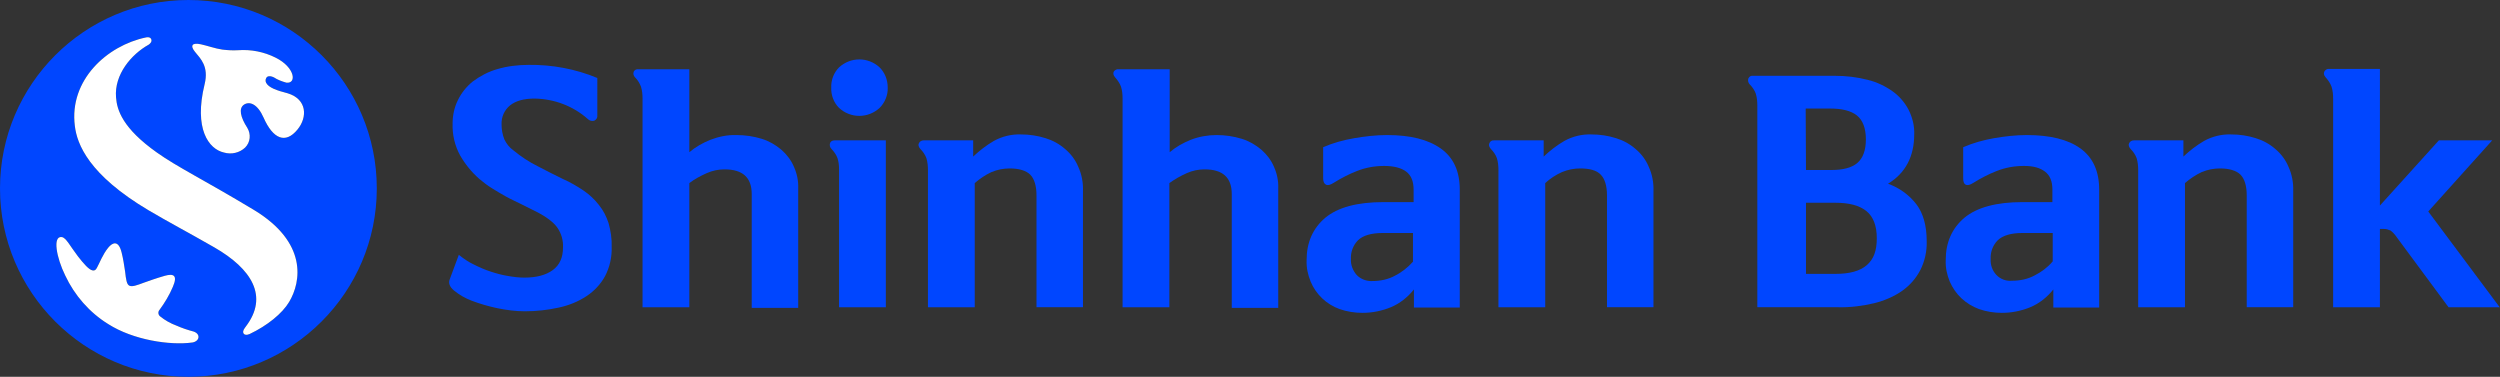 <?xml version="1.0" encoding="utf-8"?>
<!-- Generator: Adobe Illustrator 24.2.0, SVG Export Plug-In . SVG Version: 6.00 Build 0)  -->
<svg version="1.1" id="Layer_1" xmlns="http://www.w3.org/2000/svg" xmlns:xlink="http://www.w3.org/1999/xlink" x="0px" y="0px"
	 viewBox="0 0 801.5 120.8" style="enable-background:new 0 0 801.5 120.8;" xml:space="preserve">
<rect x="0" y="0" width="801.5" height="120.8" fill="#333333" stroke="none"/>
<style type="text/css">
	.st0{fill:#0046FF;}
	.st1{fill:#FFFFFF;}
</style>
<path class="st0" d="M60.4,0C27.1,0,0,27.1,0,60.4s27.1,60.4,60.4,60.4s60.4-27.1,60.4-60.4S93.8,0,60.4,0C60.4,0,60.4,0,60.4,0z
	 M61.7,109.8c-7.2,1-19-0.8-27-5.9c-6-3.7-10.8-9.2-13.8-15.6c-2.8-5.7-4.1-12.7-1.1-12.3c1.4,0.2,2.6,2.8,5.2,6.2
	c1.8,2.3,3.5,4.3,4.7,4.5c0.6,0.1,1-0.1,1.4-0.9c0.8-1.4,1.8-4.2,3.6-6.4c1.4-1.7,3.3-2.5,4.3,1.6c0.5,2,0.8,4,1.1,6
	c0.3,2.6,0.5,4.2,1.4,4.6s2.3-0.1,4.7-1c1.7-0.6,3.9-1.4,6.7-2.2c2.6-0.7,4.2-0.3,2.5,3.6c-1.1,2.6-2.6,5.1-4.3,7.4
	c-0.5,0.6-0.4,1.5,0.2,2c1.6,1.3,3.4,2.3,5.3,3c1.8,0.8,3.6,1.4,5.5,1.9C64.4,107.1,64,109.4,61.7,109.8z M92.7,96.8
	c-2.2,3.7-7,7.6-12.7,10.3c-0.9,0.4-1.8,0.3-2-0.4s0.3-1.3,0.8-2c7.4-9.7,1.9-18.5-10.1-25.4c-8.9-5.1-14.5-8-21.1-11.9
	C28.4,56,24.7,46.2,24,40.4c-1.9-14.7,10.3-25.8,22.8-28.4c0.4-0.1,1.4-0.2,1.7,0.6s-0.4,1.4-0.8,1.7c-5.6,3.1-11.1,9.6-10.5,16.9
	c0.3,4.1,2.1,9.9,13.1,17.7c6.6,4.7,14.8,8.6,31.1,18.4C98.6,77.7,96.6,90.3,92.7,96.8L92.7,96.8z M95.4,41.5
	c-3.9,4.8-7.9,3-10.9-3.8c-1.9-4.3-4.4-5.3-6.2-4.2c-1.9,1.2-1.2,4.1,1,7.5c1.2,2,1,4.6-0.7,6.3c-1.8,1.7-4.4,2.3-6.8,1.6
	c-4.9-1.1-9.7-7.6-6.2-21.9c1.4-5.7-1.3-8.2-3.1-10.4c-0.9-1.1-1-1.8-0.7-2.2s1.2-0.5,2.6-0.2c1.9,0.4,4.7,1.4,6.9,1.7
	c1.7,0.2,3.3,0.3,5,0.2c4.2-0.3,8.3,0.5,12.1,2.4c6.2,3.1,6.8,8.4,3.4,8c-1.4-0.4-2.8-0.9-4-1.7c-0.8-0.4-1.6-0.5-2.1-0.2
	c-0.6,0.5-0.7,1.3-0.4,1.9c0.8,1.6,3.4,2.5,6.9,3.4C98.5,31.8,98.6,37.6,95.4,41.5z"/>
<path class="st1" d="M61.7,109.8c-7.2,1-19-0.8-27-5.9c-6-3.7-10.8-9.2-13.8-15.6c-2.8-5.7-4.1-12.7-1.1-12.3
	c1.4,0.2,2.6,2.8,5.2,6.2c1.8,2.3,3.5,4.3,4.7,4.5c0.6,0.1,1-0.1,1.4-0.9c0.8-1.4,1.8-4.2,3.6-6.4c1.4-1.7,3.3-2.5,4.3,1.6
	c0.5,2,0.8,4,1.1,6c0.3,2.6,0.5,4.2,1.4,4.6s2.3-0.1,4.7-1c1.7-0.6,3.9-1.4,6.7-2.2c2.6-0.7,4.2-0.3,2.5,3.6
	c-1.1,2.6-2.6,5.1-4.3,7.4c-0.5,0.6-0.4,1.5,0.2,2c1.6,1.3,3.4,2.3,5.3,3c1.8,0.8,3.6,1.4,5.5,1.9C64.4,107.1,64,109.4,61.7,109.8z
	 M92.7,96.8c-2.2,3.7-7,7.6-12.7,10.3c-0.9,0.4-1.8,0.3-2-0.4s0.3-1.3,0.8-2c7.4-9.7,1.9-18.5-10.1-25.4c-8.9-5.1-14.5-8-21.1-11.9
	C28.4,56,24.7,46.2,24,40.4c-1.9-14.7,10.3-25.8,22.8-28.4c0.4-0.1,1.4-0.2,1.7,0.6s-0.4,1.4-0.8,1.7c-5.6,3.1-11.1,9.6-10.5,16.9
	c0.3,4.1,2.1,9.9,13.1,17.7c6.6,4.7,14.8,8.6,31.1,18.4C98.6,77.7,96.6,90.3,92.7,96.8L92.7,96.8z M95.4,41.5
	c-3.9,4.8-7.9,3-10.9-3.8c-1.9-4.3-4.4-5.3-6.2-4.2c-1.9,1.2-1.2,4.1,1,7.5c1.2,2,1,4.6-0.7,6.3c-1.8,1.7-4.4,2.3-6.8,1.6
	c-4.9-1.1-9.7-7.6-6.2-21.9c1.4-5.7-1.3-8.2-3.1-10.4c-0.9-1.1-1-1.8-0.7-2.2s1.2-0.5,2.6-0.2c1.9,0.4,4.7,1.4,6.9,1.7
	c1.7,0.2,3.3,0.3,5,0.2c4.2-0.3,8.3,0.5,12.1,2.4c6.2,3.1,6.8,8.4,3.4,8c-1.4-0.4-2.8-0.9-4-1.7c-0.8-0.4-1.6-0.5-2.1-0.2
	c-0.6,0.5-0.7,1.3-0.4,1.9c0.8,1.6,3.4,2.5,6.9,3.4C98.5,31.8,98.6,37.6,95.4,41.5z"/>
<path class="st0" d="M147.1,81.7c1.5,1.2,3.1,2.3,4.8,3.1c1.8,0.9,3.6,1.7,5.5,2.3c1.8,0.6,3.7,1.1,5.6,1.4c1.7,0.3,3.4,0.5,5.1,0.5
	c3.9,0,6.9-0.8,9.1-2.4s3.3-4,3.3-7.3c0.1-2.2-0.5-4.4-1.8-6.3c-1.2-1.7-3.4-3.4-6.5-5c-1.8-0.9-3.6-1.8-5.2-2.6
	c-1.6-0.8-3.2-1.5-4.8-2.4s-3-1.7-4.4-2.6c-1.5-0.9-2.9-2-4.2-3.1c-2.4-2.1-4.5-4.7-6.1-7.5c-1.7-3.1-2.5-6.6-2.4-10.1
	c0-2.6,0.5-5.2,1.7-7.6c1.1-2.3,2.8-4.4,4.8-6c2.3-1.7,4.9-3.1,7.7-3.9c3.3-1,6.8-1.4,10.2-1.4c7.5-0.1,15,1.3,22,4.2V37
	c0.1,0.7-0.3,1.4-1,1.7c-0.7,0.2-1.5,0-2-0.5c-4.7-4.2-10.8-6.5-17.1-6.6c-3.4,0-6,0.7-7.9,2.2c-1.8,1.5-2.8,3.7-2.7,6.1
	c0,1.6,0.3,3.3,0.9,4.8c0.7,1.4,1.6,2.6,2.9,3.5c2.4,2,5,3.7,7.8,5.1c2.8,1.5,5.5,2.8,8.1,4.1c2.3,1,4.5,2.3,6.6,3.7
	c1.9,1.3,3.5,2.8,4.9,4.6c1.4,1.7,2.4,3.7,3.1,5.8c0.7,2.5,1.1,5.1,1,7.7c0.1,3.2-0.6,6.4-2.1,9.3c-1.4,2.6-3.5,4.8-5.9,6.4
	c-2.7,1.8-5.7,3-8.9,3.7c-3.6,0.8-7.2,1.2-10.9,1.2c-3,0-6-0.4-8.9-1c-2.8-0.6-5.6-1.4-8.2-2.4c-2.1-0.8-4-1.9-5.7-3.3
	c-1.4-1.2-1.8-2.4-1.3-3.6L147.1,81.7z"/>
<path class="st0" d="M204.7,22.2h16.3v26.6c2-1.7,4.3-3,6.8-4c2.6-1,5.5-1.6,8.3-1.5c2.8,0,5.5,0.4,8.1,1.2c2.3,0.7,4.4,1.9,6.3,3.5
	c1.7,1.5,3.1,3.3,4,5.4c1,2.2,1.5,4.6,1.4,7v38.3h-14.9V62.2c0-5.3-2.9-7.9-8.7-7.9c-2,0-3.9,0.4-5.7,1.2c-2,0.9-3.9,1.9-5.6,3.2
	v39.8H206V31.7c0-1.3-0.1-2.6-0.5-3.9c-0.4-1.1-1.1-2.2-1.9-3c-0.5-0.5-0.7-1.2-0.4-1.9C203.5,22.4,204.1,22.1,204.7,22.2z"/>
<path class="st0" d="M284,45v53.5h-15V54.4c0-1.3-0.1-2.5-0.5-3.7c-0.4-1.1-1.1-2.1-1.9-2.9c-0.5-0.5-0.7-1.2-0.5-1.9
	c0.2-0.6,0.8-0.9,1.4-0.9L284,45z M284.6,28.1c0.1,2.4-0.9,4.8-2.6,6.5c-3.7,3.4-9.3,3.4-13,0c-1.7-1.7-2.6-4.1-2.5-6.5
	c-0.1-2.4,0.8-4.8,2.5-6.5c3.7-3.4,9.3-3.4,13,0C283.7,23.3,284.6,25.6,284.6,28.1L284.6,28.1z"/>
<path class="st0" d="M296.1,45H312v5.2c2-1.9,4.2-3.6,6.6-5c2.7-1.5,5.7-2.2,8.7-2.1c2.7,0,5.4,0.4,7.9,1.2c2.3,0.7,4.5,1.9,6.3,3.5
	c1.8,1.5,3.3,3.5,4.2,5.7c1.1,2.4,1.6,5.1,1.5,7.8v37.2h-14.9V62.6c0-3-0.7-5.3-2-6.6s-3.6-2-6.6-2c-2,0-4,0.4-5.9,1.2
	c-1.9,0.9-3.7,2.1-5.3,3.5v39.8h-15V54.6c0-1.3-0.1-2.6-0.5-3.9c-0.4-1.1-1.1-2.1-1.9-2.9c-0.6-0.7-0.8-1.3-0.5-1.9
	C294.9,45.3,295.5,45,296.1,45z"/>
<path class="st0" d="M358.7,22.2H375v26.6c2-1.7,4.3-3,6.8-4c2.6-1,5.4-1.5,8.2-1.5c2.8,0,5.5,0.4,8.1,1.2c2.3,0.7,4.4,1.9,6.3,3.5
	c1.7,1.5,3.1,3.3,4,5.4c1,2.2,1.5,4.6,1.4,7v38.3h-14.9V62.2c0-5.3-2.9-7.9-8.7-7.9c-2,0-3.9,0.4-5.7,1.2c-2,0.9-3.8,1.9-5.6,3.2
	v39.8h-15V31.7c0-1.3-0.1-2.6-0.5-3.9c-0.4-1.1-1.1-2.1-1.9-3c-0.6-0.7-0.7-1.3-0.4-1.9C357.5,22.4,358.1,22.1,358.7,22.2z"/>
<path class="st0" d="M443.8,53.2c-3,0-5.9,0.5-8.7,1.6c-2.6,1-5.1,2.3-7.5,3.8c-1.1,0.7-1.9,0.9-2.5,0.6s-0.9-1-0.9-2.1v-9.9
	c3.2-1.4,6.5-2.3,10-2.9c3.5-0.6,7-1,10.5-1c7.4,0,13.1,1.4,17.2,4.3s6.1,7.3,6.1,13.2v37.8h-14.7v-5.8c-2,2.5-4.5,4.5-7.4,5.7
	c-2.9,1.2-6,1.8-9.1,1.8c-2.5,0-5-0.4-7.3-1.2c-4.2-1.5-7.6-4.7-9.3-8.8c-0.9-2.2-1.4-4.5-1.3-6.9c0-5.7,2-10.2,6-13.6
	c4-3.3,10.2-5,18.6-5h9.7v-4c0-2.7-0.8-4.6-2.4-5.8S446.8,53.2,443.8,53.2z M453,74.7h-9.7c-3.7,0-6.3,0.8-7.9,2.3
	c-1.6,1.6-2.4,3.8-2.3,6c-0.1,1.9,0.6,3.7,1.8,5.1c1.3,1.4,3.2,2.1,5.1,2c2.5,0,5-0.5,7.2-1.7c2.2-1.1,4.2-2.7,5.8-4.5V74.7z"/>
<path class="st0" d="M479,45h15.9v5.2c2-1.9,4.2-3.6,6.6-5c2.7-1.5,5.7-2.2,8.7-2.1c2.7,0,5.4,0.4,7.9,1.2c2.3,0.7,4.5,1.9,6.3,3.5
	c1.8,1.5,3.3,3.5,4.2,5.7c1.1,2.4,1.6,5.1,1.5,7.8v37.2h-14.9V62.6c0-3-0.7-5.3-2-6.6c-1.3-1.4-3.6-2-6.6-2c-2,0-4,0.4-5.9,1.2
	c-2,0.9-3.8,2.1-5.3,3.5v39.8h-15V54.6c0-1.3-0.1-2.6-0.5-3.9c-0.4-1.1-1.1-2.1-1.9-2.9c-0.6-0.7-0.8-1.3-0.5-1.9
	C477.7,45.3,478.4,44.9,479,45z"/>
<path class="st0" d="M562,24.3h26.2c3.6,0,7.1,0.4,10.6,1.3c2.9,0.7,5.6,2,8,3.7c2.1,1.5,3.9,3.6,5.1,5.9c1.2,2.4,1.9,5.1,1.8,7.8
	c0,7.2-2.8,12.5-8.4,15.9c3.6,1.3,6.8,3.6,9.1,6.6c2.2,2.9,3.3,6.9,3.3,11.8c0.1,3.2-0.6,6.4-2,9.2c-1.4,2.7-3.3,4.9-5.8,6.7
	c-2.7,1.9-5.8,3.2-9,4c-3.8,0.9-7.7,1.4-11.6,1.3h-25.9V33.9c0-1.3-0.1-2.6-0.5-3.9c-0.4-1.1-1.1-2.1-1.9-2.9
	c-0.5-0.5-0.7-1.2-0.5-1.9C560.8,24.5,561.4,24.2,562,24.3z M579,54.5h8.2c3.6,0,6.4-0.7,8.2-2.2s2.8-4,2.8-7.6c0-3.6-1-6.2-2.9-7.7
	s-4.8-2.2-8.5-2.2h-7.9L579,54.5z M601.7,76.4c0-4-1.1-6.9-3.3-8.7s-5.5-2.7-10-2.7H579v22.8h9.5c4.5,0,7.8-0.9,10-2.8
	S601.7,80.4,601.7,76.4z"/>
<path class="st0" d="M648.9,53.2c-3,0-5.9,0.5-8.7,1.6c-2.6,1-5.1,2.3-7.5,3.8c-1.1,0.7-1.9,0.9-2.5,0.6s-0.8-1-0.8-2.1v-9.9
	c3.2-1.4,6.5-2.3,9.9-2.9c3.5-0.6,7-1,10.5-1c7.4,0,13.2,1.4,17.2,4.3s6,7.3,6,13.2v37.8h-14.7v-5.8c-2,2.5-4.5,4.5-7.4,5.7
	c-2.9,1.2-6,1.8-9.1,1.8c-2.5,0-5-0.4-7.3-1.2c-2.1-0.8-4-1.9-5.7-3.5c-1.6-1.5-2.8-3.3-3.7-5.3c-0.9-2.2-1.4-4.5-1.3-6.9
	c0-5.7,2-10.2,6-13.6c4-3.3,10.2-5,18.6-5h9.6v-4c0-2.7-0.8-4.6-2.4-5.8S651.9,53.2,648.9,53.2z M658.1,74.7h-9.7
	c-3.7,0-6.3,0.8-7.9,2.3c-1.6,1.6-2.4,3.8-2.3,6c-0.1,1.9,0.5,3.7,1.8,5.1c1.3,1.4,3.2,2.1,5.1,1.9c2.5,0,5-0.5,7.2-1.7
	c2.2-1.1,4.2-2.6,5.8-4.5L658.1,74.7z"/>
<path class="st0" d="M684.1,45H700v5.2c2-1.9,4.2-3.6,6.6-5c2.7-1.5,5.7-2.2,8.7-2.1c2.7,0,5.4,0.4,7.9,1.2c2.3,0.7,4.5,1.9,6.3,3.5
	c1.8,1.5,3.3,3.5,4.2,5.7c1.1,2.4,1.6,5.1,1.5,7.8v37.2h-14.9V62.6c0-3-0.7-5.3-2-6.6s-3.6-2-6.6-2c-2,0-4,0.4-5.9,1.2
	c-1.9,0.9-3.7,2.1-5.3,3.5v39.8h-15V54.6c0-1.3-0.1-2.6-0.5-3.9c-0.4-1.1-1.1-2.1-1.9-2.9c-0.6-0.7-0.8-1.3-0.5-1.9
	C682.9,45.3,683.5,45,684.1,45z"/>
<path class="st0" d="M748,98.5V31.7c0-1.3-0.1-2.6-0.5-3.9c-0.4-1.1-1.1-2.1-1.9-3c-0.6-0.7-0.7-1.3-0.4-1.9
	c0.3-0.5,0.9-0.9,1.5-0.8H763v43.8L781.9,45H799l-20.5,22.8l22.9,30.7H785l-16.5-22.3c-0.6-0.9-1.3-1.7-2.1-2.3
	c-0.7-0.3-1.4-0.5-2.1-0.5h-1.3v25.1L748,98.5z"/>
</svg>
